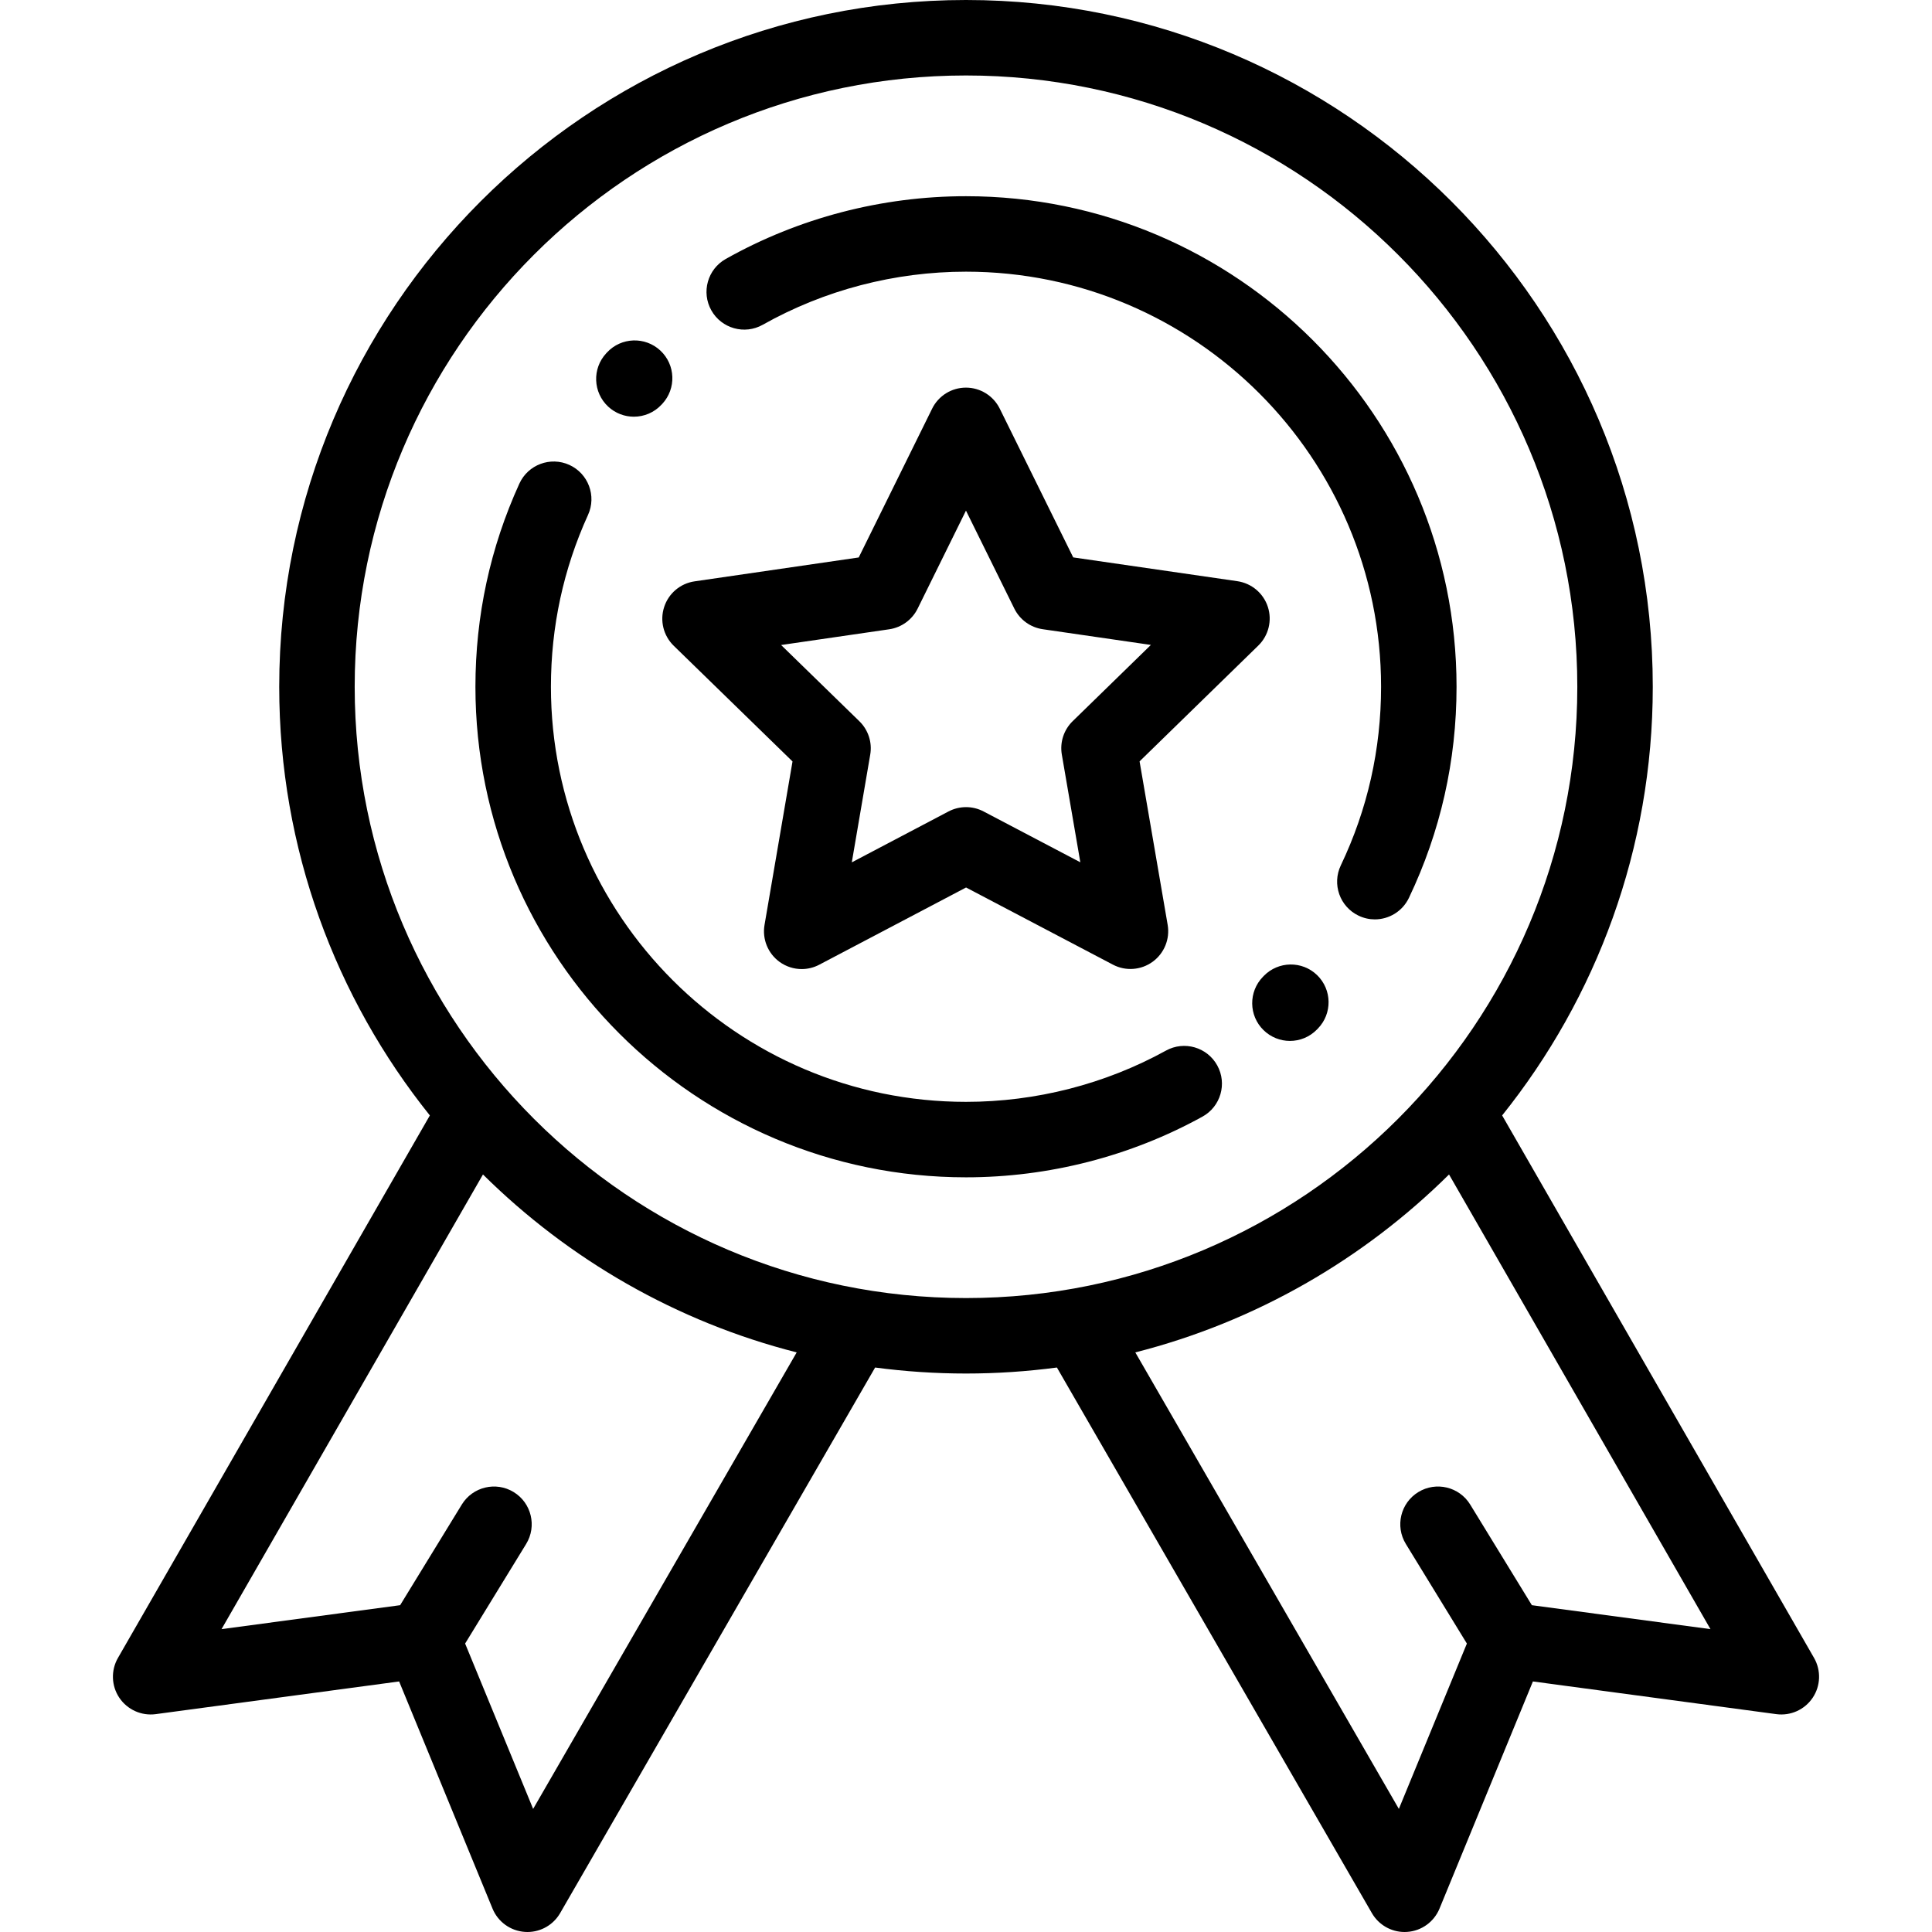 <svg width="63" height="63" viewBox="0 0 63 63" fill="none" xmlns="http://www.w3.org/2000/svg">
<path d="M41.343 19.789C41.198 19.344 40.813 19.02 40.349 18.952L34.996 18.176L32.601 13.326C32.394 12.906 31.966 12.64 31.498 12.64H31.498C31.029 12.64 30.602 12.906 30.395 13.327L28.002 18.178L22.65 18.957C22.186 19.024 21.801 19.349 21.657 19.795C21.512 20.24 21.633 20.729 21.968 21.056L25.843 24.83L24.93 30.162C24.851 30.623 25.041 31.09 25.419 31.365C25.634 31.521 25.888 31.6 26.142 31.6C26.338 31.6 26.535 31.553 26.715 31.458L31.502 28.94L36.291 31.456C36.705 31.674 37.207 31.637 37.586 31.362C37.965 31.086 38.155 30.62 38.076 30.158L37.16 24.827L41.032 21.051C41.367 20.724 41.488 20.235 41.343 19.789ZM34.978 23.517C34.688 23.8 34.556 24.207 34.625 24.607L35.228 28.118L32.074 26.461C31.716 26.272 31.287 26.273 30.929 26.461L27.776 28.12L28.377 24.608C28.446 24.209 28.313 23.802 28.023 23.519L25.471 21.033L28.997 20.52C29.398 20.461 29.744 20.209 29.923 19.846L31.499 16.651L33.076 19.846C33.256 20.209 33.602 20.46 34.003 20.518L37.529 21.03L34.978 23.517Z" fill="black"/>
<path d="M59.154 54.063L48.983 36.373C52.054 32.539 53.895 27.678 53.895 22.395C53.895 10.046 43.849 0 31.5 0C19.152 0 9.105 10.046 9.105 22.395C9.105 27.678 10.945 32.539 14.017 36.373L3.846 54.063C3.613 54.469 3.63 54.973 3.891 55.362C4.153 55.751 4.613 55.958 5.077 55.896L13.015 54.83L16.061 62.238C16.239 62.671 16.649 62.966 17.117 62.997C17.144 62.999 17.172 63 17.199 63C17.637 63 18.044 62.767 18.265 62.385L28.532 44.601C28.534 44.598 28.535 44.596 28.536 44.593C29.506 44.721 30.495 44.789 31.5 44.789C32.505 44.789 33.494 44.721 34.464 44.593C34.466 44.595 34.467 44.598 34.469 44.601L44.736 62.385C44.957 62.767 45.364 63 45.801 63C45.829 63 45.856 62.999 45.884 62.997C46.352 62.966 46.761 62.671 46.94 62.238L49.986 54.83L57.924 55.896C58.389 55.958 58.848 55.751 59.109 55.362C59.37 54.973 59.387 54.469 59.154 54.063ZM17.385 58.986L15.167 53.594L17.157 50.347C17.512 49.768 17.331 49.01 16.751 48.655C16.172 48.3 15.414 48.482 15.059 49.061L13.048 52.343L7.224 53.124L15.749 38.298C18.541 41.063 22.055 43.102 25.979 44.1L17.385 58.986ZM31.5 42.328C20.508 42.328 11.566 33.386 11.566 22.395C11.566 11.403 20.508 2.461 31.5 2.461C42.491 2.461 51.434 11.403 51.434 22.395C51.434 33.386 42.491 42.328 31.5 42.328ZM49.952 52.343L47.941 49.061C47.586 48.482 46.828 48.3 46.249 48.655C45.669 49.01 45.488 49.768 45.843 50.347L47.833 53.594L45.615 58.986L37.021 44.1C40.945 43.102 44.459 41.063 47.251 38.298L55.776 53.124L49.952 52.343Z" fill="black"/>
<path d="M31.5 6.398C28.754 6.398 26.045 7.106 23.665 8.445C23.073 8.779 22.863 9.529 23.196 10.121C23.529 10.713 24.28 10.924 24.872 10.59C26.884 9.458 29.176 8.859 31.5 8.859C38.963 8.859 45.035 14.931 45.035 22.395C45.035 24.434 44.593 26.393 43.722 28.219C43.429 28.832 43.689 29.567 44.302 29.859C44.473 29.941 44.654 29.98 44.831 29.98C45.291 29.98 45.731 29.721 45.943 29.279C46.973 27.12 47.496 24.804 47.496 22.395C47.496 13.574 40.32 6.398 31.5 6.398Z" fill="black"/>
<path d="M42.95 31.798C42.462 31.325 41.683 31.337 41.21 31.824L41.183 31.852C40.708 32.339 40.717 33.118 41.203 33.592C41.443 33.826 41.753 33.943 42.063 33.943C42.383 33.943 42.702 33.819 42.943 33.572L42.976 33.538C43.449 33.051 43.437 32.272 42.95 31.798Z" fill="black"/>
<path d="M39.693 34.742C39.365 34.147 38.617 33.93 38.022 34.258C36.037 35.352 33.782 35.93 31.5 35.93C24.036 35.93 17.965 29.858 17.965 22.395C17.965 20.439 18.372 18.554 19.175 16.79C19.457 16.172 19.184 15.442 18.566 15.16C17.947 14.879 17.218 15.152 16.936 15.77C15.985 17.856 15.503 20.085 15.503 22.395C15.503 31.215 22.679 38.391 31.5 38.391C34.196 38.391 36.862 37.707 39.209 36.413C39.805 36.085 40.021 35.337 39.693 34.742Z" fill="black"/>
<path d="M21.533 11.431C21.036 10.968 20.257 10.995 19.794 11.493L19.767 11.522C19.305 12.021 19.336 12.799 19.834 13.261C20.071 13.48 20.371 13.588 20.67 13.588C21.001 13.588 21.331 13.455 21.573 13.193L21.595 13.17C22.058 12.673 22.03 11.894 21.533 11.431Z" fill="black"/>
</svg>
